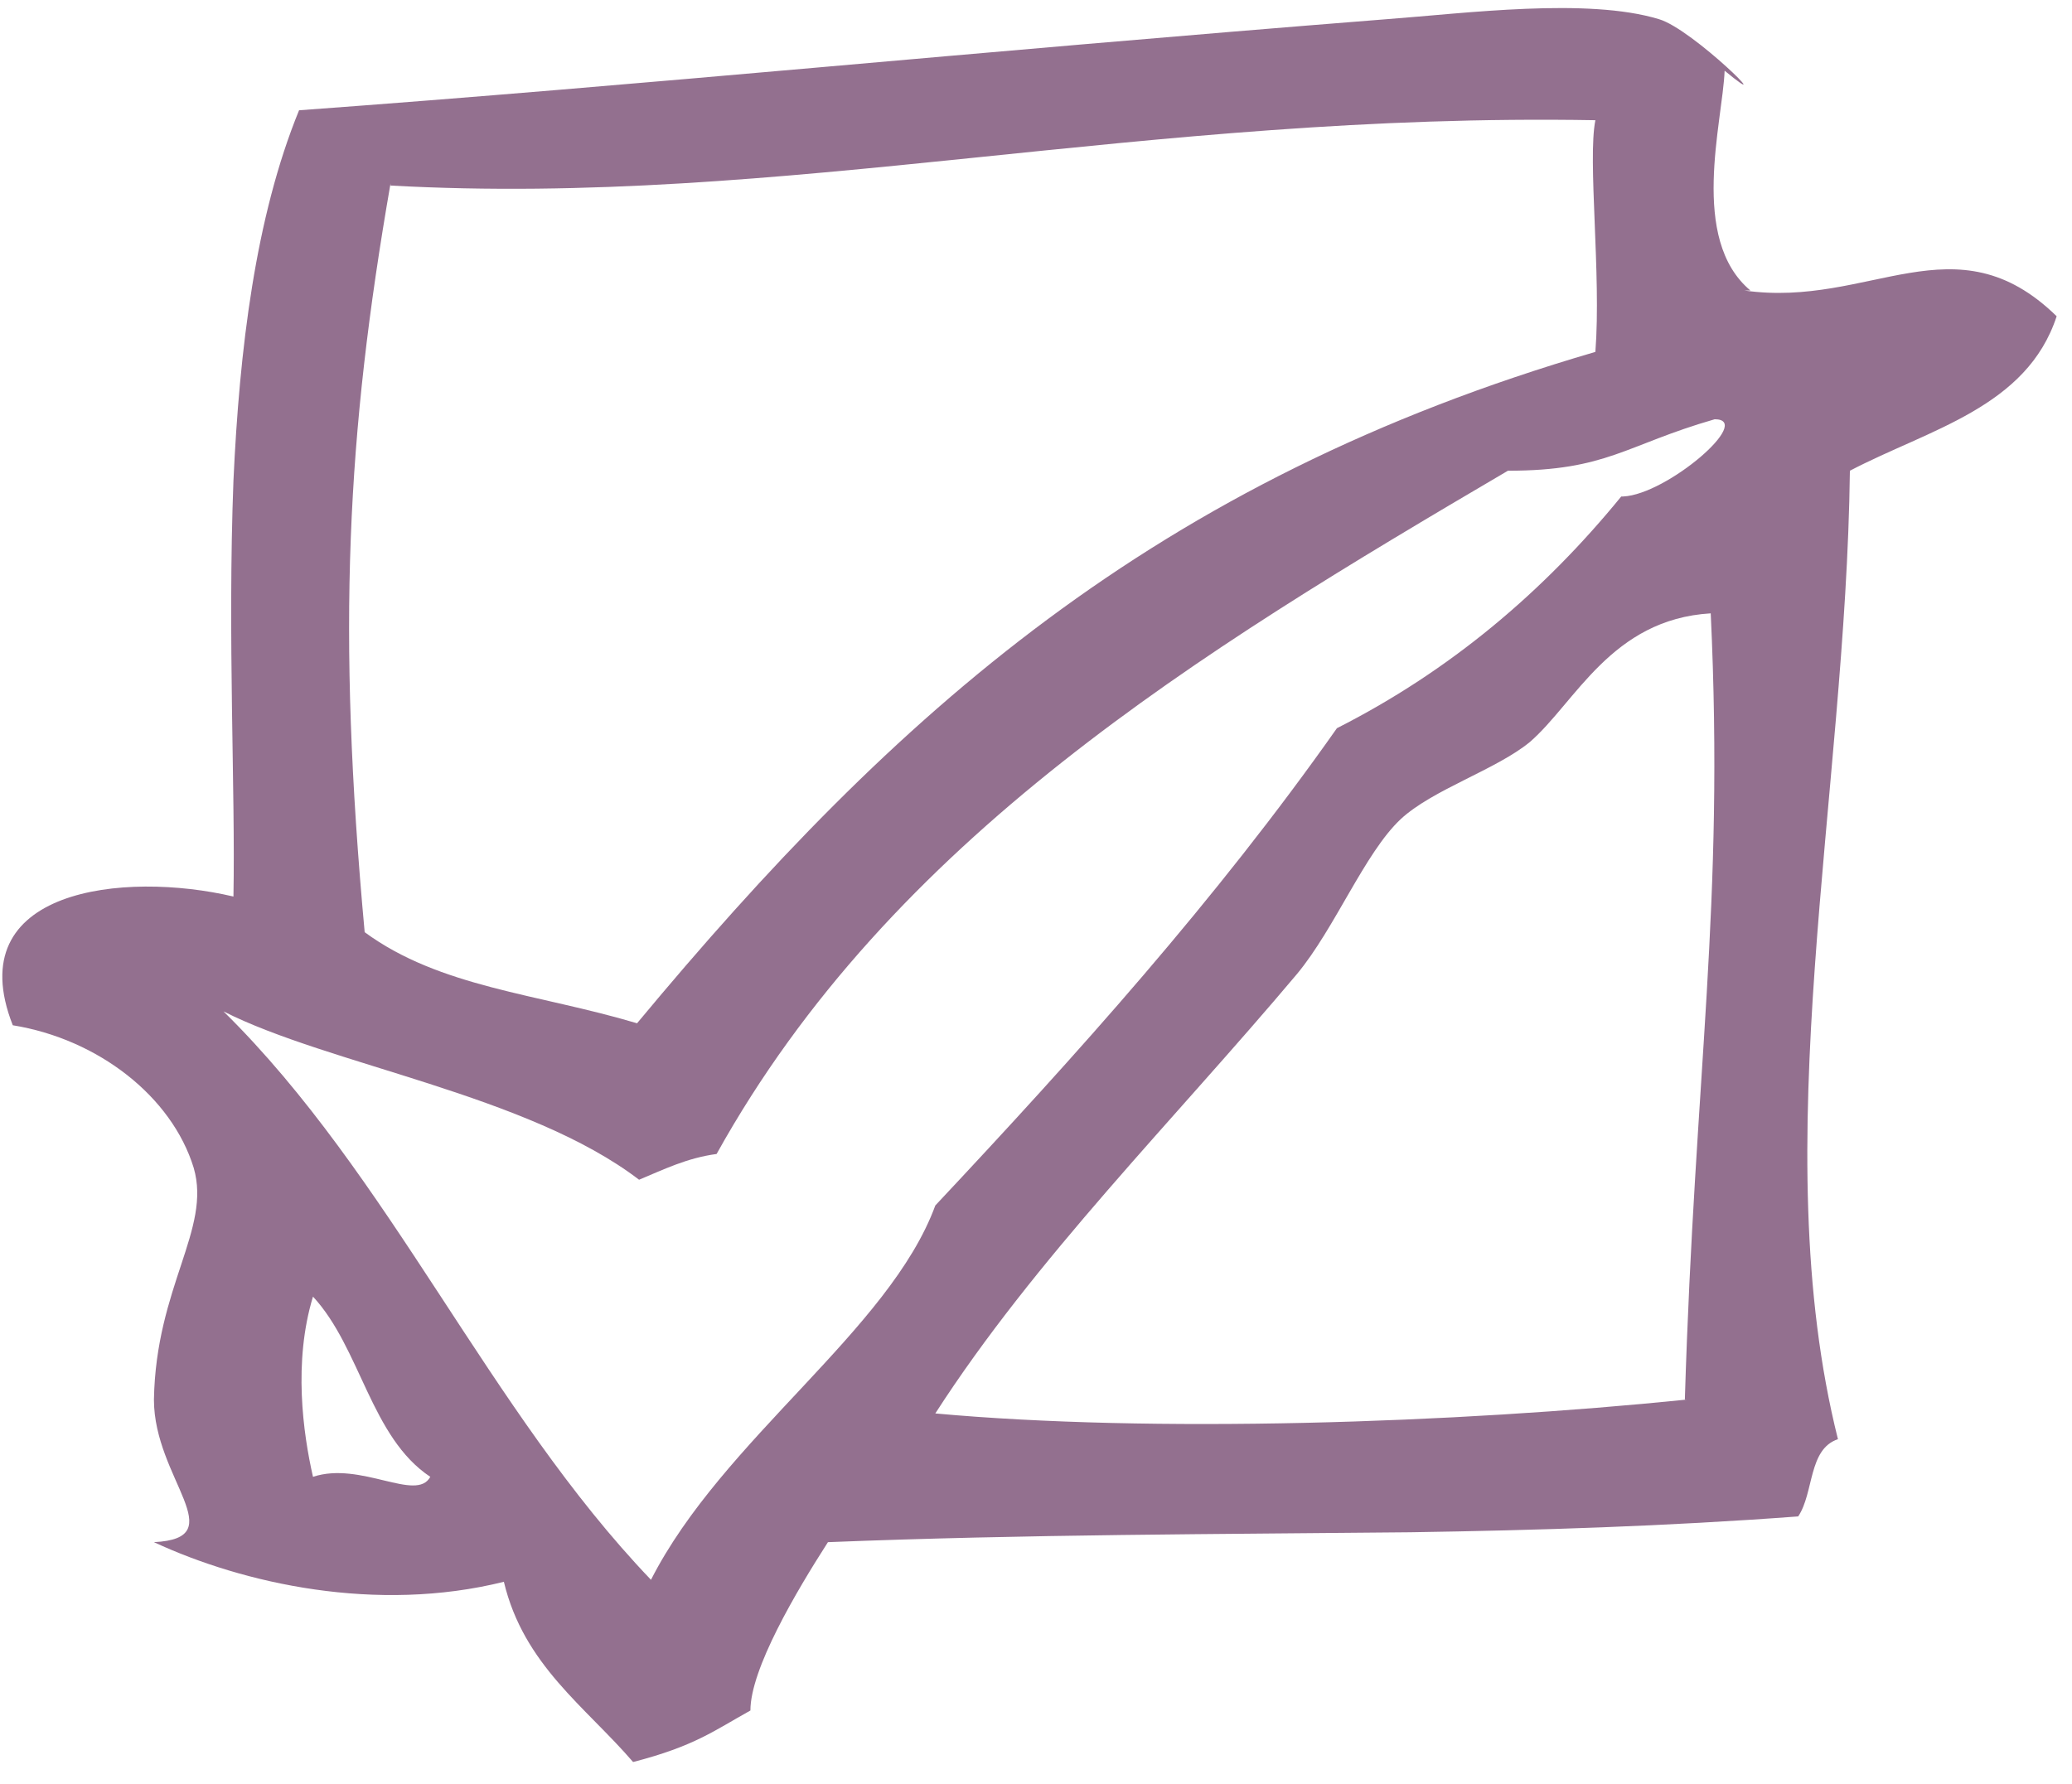 <svg width="72" height="62" viewBox="0 0 72 62" fill="none" xmlns="http://www.w3.org/2000/svg">
<path d="M60.827 10.098C58.686 8.308 59.86 4.246 59.929 2.457C61.933 4.109 58.824 1.011 57.649 0.667C55.162 -0.09 50.948 0.461 48.184 0.667C33.399 1.837 22.621 2.939 10.392 3.833C8.872 7.551 8.32 12.162 8.112 16.706C7.905 22.144 8.182 27.513 8.112 31.161C4.313 30.266 -1.422 30.886 0.444 35.635C3.414 36.117 5.971 38.113 6.731 40.591C7.352 42.725 5.418 44.722 5.349 48.645C5.349 51.399 8.112 53.464 5.349 53.601C8.458 55.047 13.087 56.079 17.509 54.978C18.199 57.869 20.341 59.315 21.999 61.242C24.141 60.691 24.832 60.141 26.076 59.452C26.076 58.007 27.665 55.322 28.77 53.601C35.679 53.326 42.312 53.326 49.013 53.257C53.435 53.188 57.857 53.051 62.486 52.706C63.038 51.88 62.831 50.366 63.867 50.022C61.311 39.834 64.144 27.651 64.282 16.361C67.046 14.916 70.431 14.159 71.467 10.992C67.944 7.551 64.973 10.717 60.62 10.098H60.827ZM13.57 6.449C27.25 7.206 39.686 3.902 55.438 4.178C55.162 5.554 55.646 9.547 55.438 12.231C40.101 16.706 31.119 24.759 22.137 35.566C18.683 34.534 15.298 34.327 12.672 32.4C11.705 21.868 12.051 15.122 13.57 6.38V6.449ZM10.876 51.33C10.531 49.815 10.185 47.337 10.876 45.066C12.534 46.855 12.88 49.953 14.952 51.33C14.469 52.224 12.534 50.779 10.876 51.33ZM58.617 48.645C50.533 49.471 40.032 49.815 32.501 49.127C35.955 43.758 40.792 38.939 45.075 33.846C46.388 32.262 47.424 29.646 48.668 28.476C49.773 27.444 51.984 26.756 53.159 25.792C54.748 24.415 55.991 21.524 59.446 21.318C59.929 31.505 58.893 37.219 58.547 48.645H58.617ZM56.337 17.256C53.642 20.56 50.395 23.314 46.457 25.31C42.242 31.299 37.406 36.668 32.501 41.899C30.912 46.236 25.108 50.022 22.621 54.909C16.956 48.989 13.57 40.867 7.767 35.153C11.429 37.012 18.338 38.044 22.207 41.004C23.036 40.66 23.865 40.247 24.901 40.109C30.981 29.165 41.621 22.694 52.399 16.361C55.853 16.361 56.475 15.467 59.584 14.572C60.966 14.572 57.926 17.187 56.406 17.256H56.337Z" fill="#4C1145" fill-opacity="0.6"/>
</svg>
